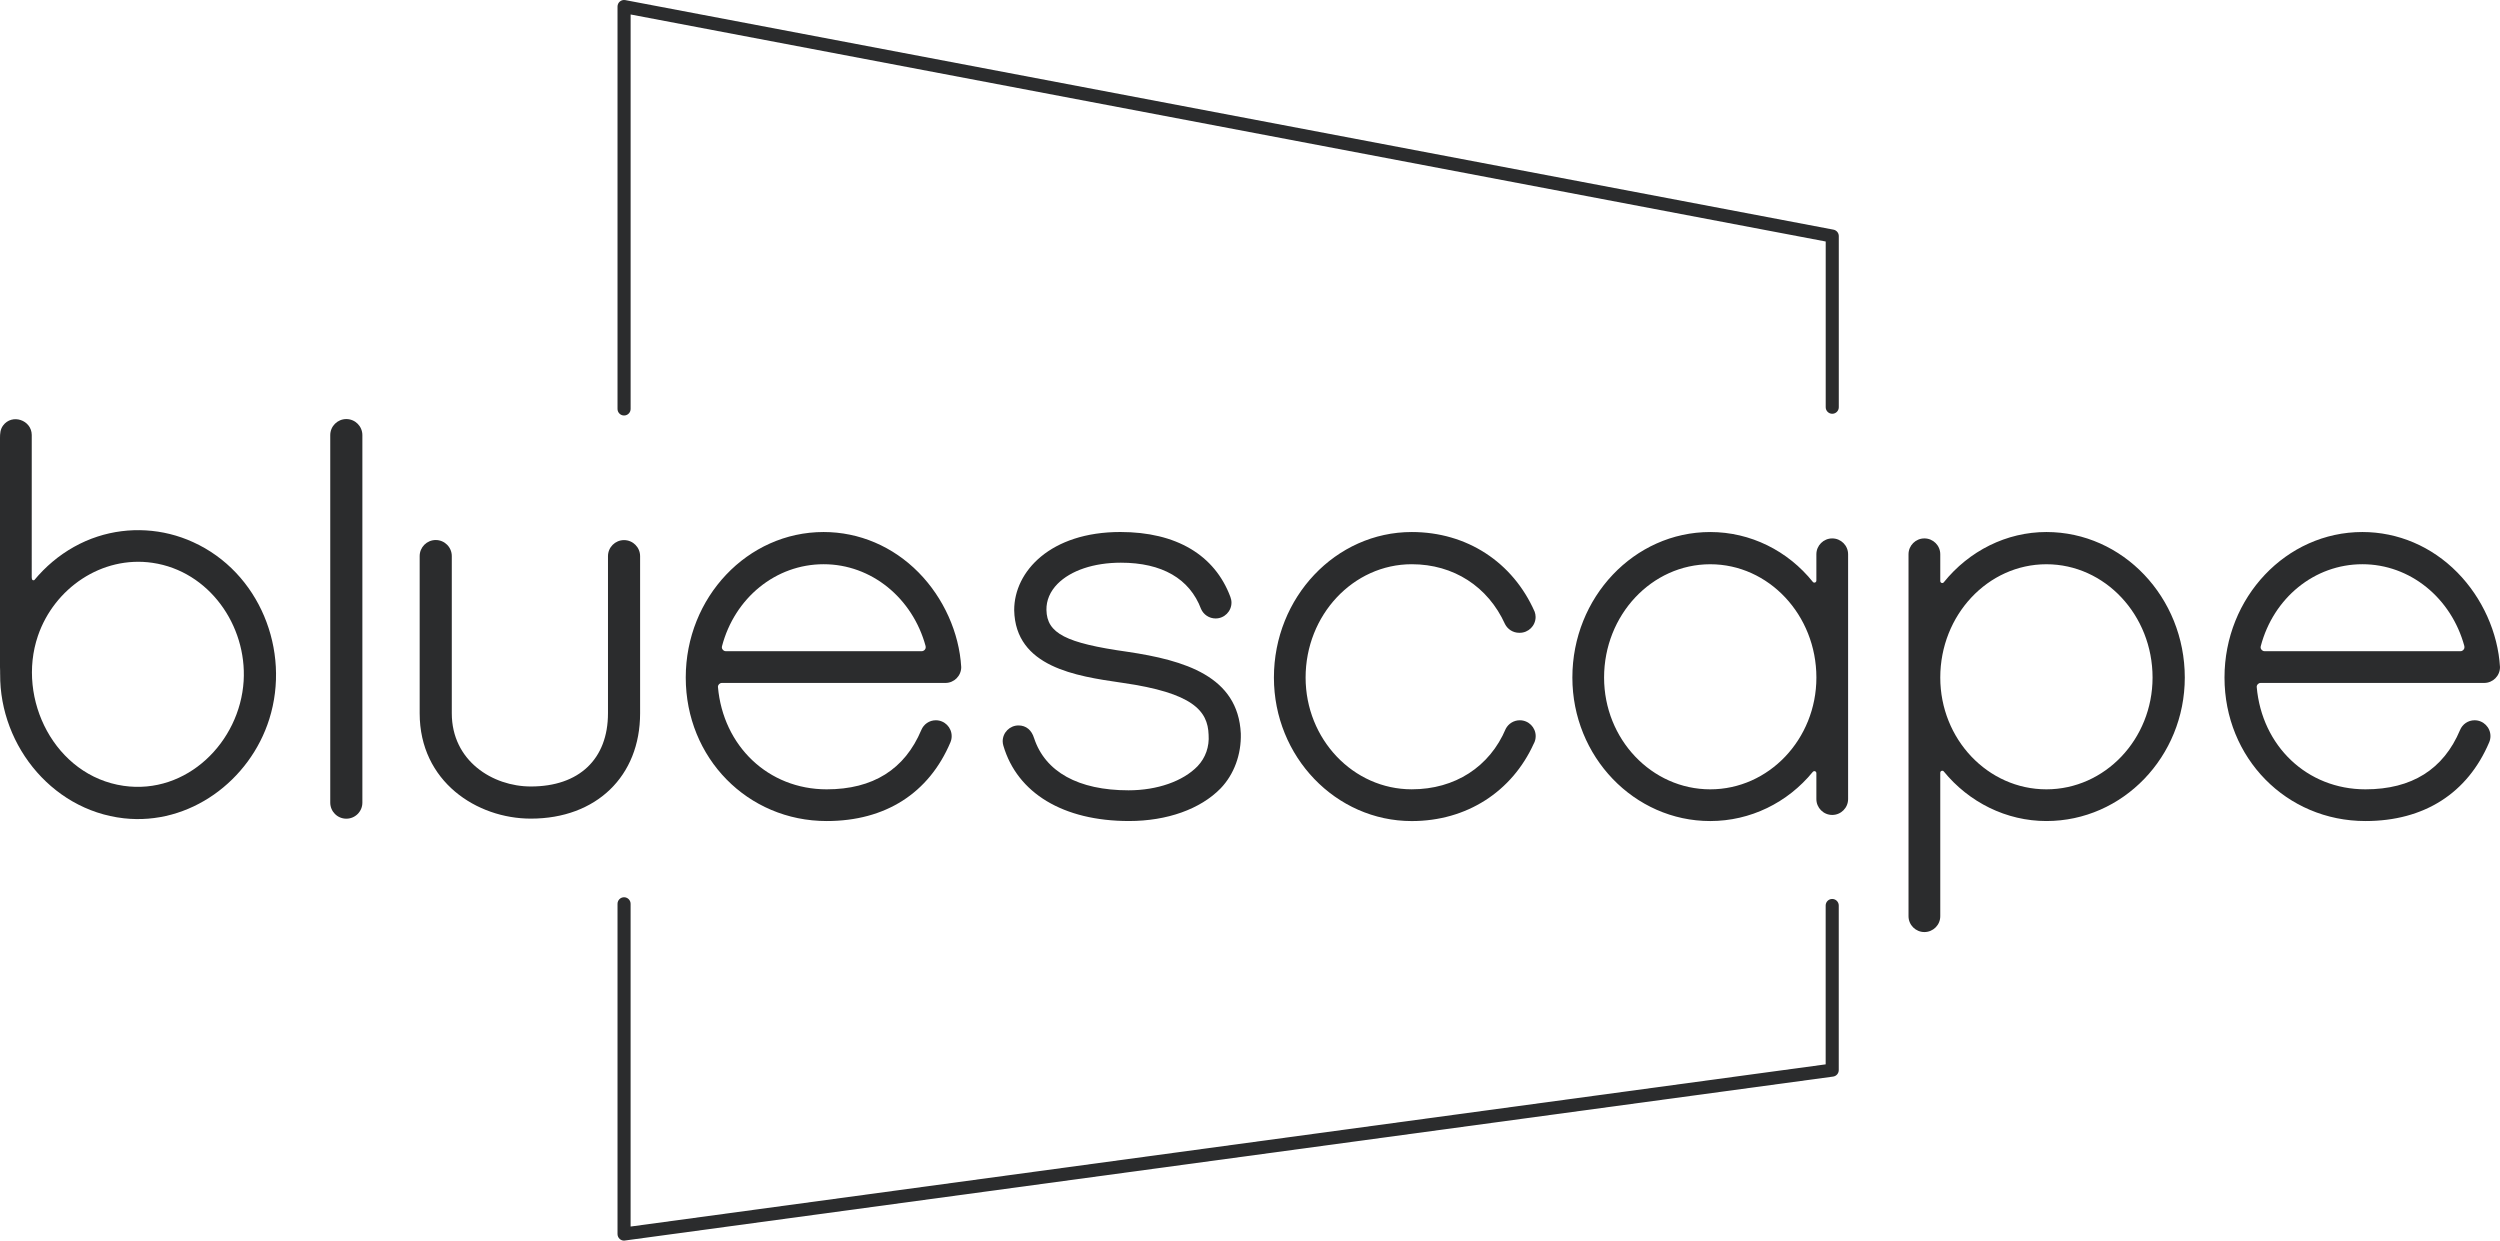 <?xml version="1.0" encoding="utf-8"?>
<!-- Generator: Adobe Illustrator 16.0.4, SVG Export Plug-In . SVG Version: 6.00 Build 0)  -->
<!DOCTYPE svg PUBLIC "-//W3C//DTD SVG 1.1//EN" "http://www.w3.org/Graphics/SVG/1.1/DTD/svg11.dtd">
<svg version="1.1" id="Layer_1" xmlns="http://www.w3.org/2000/svg" xmlns:xlink="http://www.w3.org/1999/xlink" x="0px" y="0px"
	 width="120px" height="59.549px" viewBox="0 0 120 59.549" enable-background="new 0 0 120 59.549" xml:space="preserve">
<g>
	<path fill="#2B2C2D" d="M87.947,25.844c-0.42,0-0.761,0.341-0.761,0.761v1.049v0.217c0,0.053-0.043,0.095-0.095,0.095
		c-0.026,0-0.049-0.01-0.066-0.025c-1.209-1.51-3.006-2.404-4.934-2.404c-3.649,0-6.617,3.133-6.617,6.985
		c0,3.798,2.968,6.888,6.617,6.888c1.924,0,3.713-0.879,4.921-2.357h0.001c0.018-0.024,0.045-0.04,0.078-0.04
		c0.052,0,0.095,0.043,0.095,0.096v1.246c0,0.42,0.341,0.762,0.761,0.762s0.762-0.342,0.762-0.762v-11.75
		C88.709,26.185,88.367,25.844,87.947,25.844 M82.092,37.888c-2.811,0-5.096-2.407-5.096-5.365c0-2.999,2.285-5.439,5.096-5.439
		c2.809,0,5.095,2.44,5.095,5.439C87.187,35.48,84.9,37.888,82.092,37.888"/>
	<path fill="#2B2C2D" d="M93.3,27.954c-0.001,0.001-0.003,0.001-0.003,0.002L93.3,27.954z"/>
	<polygon fill="#2B2C2D" points="93.293,37.022 93.294,37.022 93.295,37.023 	"/>
	<path fill="#2B2C2D" d="M98.227,25.537c-1.912,0-3.709,0.901-4.93,2.419c0-0.001,0.002-0.001,0.003-0.002l-0.003,0.002
		c-0.018,0.019-0.042,0.031-0.069,0.031c-0.053,0-0.095-0.043-0.095-0.095v-0.076v-1.211l0,0c0-0.42-0.342-0.761-0.762-0.761
		s-0.762,0.341-0.762,0.761v17.373c0,0.42,0.342,0.761,0.762,0.761s0.762-0.341,0.762-0.761l0,0v-6.887
		c0-0.053,0.042-0.096,0.095-0.096c0.026,0,0.05,0.011,0.066,0.027c0,0,0,0-0.001,0l0.002,0.001c0-0.001-0.001,0-0.001-0.001
		c1.221,1.497,3.019,2.388,4.933,2.388c3.663,0,6.643-3.09,6.643-6.888C104.869,28.67,101.89,25.537,98.227,25.537 M98.227,37.888
		c-2.809,0-5.094-2.407-5.094-5.365c0-2.999,2.285-5.439,5.094-5.439c2.811,0,5.096,2.44,5.096,5.439
		C103.322,35.48,101.037,37.888,98.227,37.888"/>
	<path fill="#2B2C2D" d="M113.393,25.537c-3.648,0-6.617,3.133-6.617,6.985c0,3.861,2.971,6.888,6.765,6.888
		c2.817,0,4.903-1.335,5.94-3.779l0,0c0.039-0.091,0.061-0.191,0.061-0.296c0-0.422-0.342-0.762-0.762-0.762
		c-0.316,0-0.582,0.192-0.697,0.467l0,0c-0.793,1.89-2.32,2.848-4.542,2.848c-2.804,0-4.971-2.08-5.219-4.918
		c0-0.104,0.085-0.189,0.19-0.189h10.729c0.421,0,0.759-0.341,0.759-0.761c-0.098-1.65-0.844-3.319-2.047-4.541
		C116.721,26.227,115.101,25.537,113.393,25.537 M118.293,31.067c0,0.105-0.084,0.19-0.189,0.19l0,0h-9.405l0,0
		c-0.104,0-0.19-0.085-0.19-0.19c0-0.018,0.002-0.033,0.007-0.05v0.001c0.606-2.313,2.575-3.935,4.878-3.935
		c2.295,0,4.273,1.624,4.898,3.939h-0.003C118.291,31.037,118.293,31.052,118.293,31.067"/>
	<path fill="#2B2C2D" d="M39.532,25.537c-3.648,0-6.616,3.133-6.616,6.985c0,3.861,2.971,6.888,6.764,6.888
		c2.818,0,4.904-1.335,5.941-3.779H45.62c0.039-0.091,0.06-0.191,0.06-0.296c0-0.422-0.34-0.762-0.761-0.762
		c-0.315,0-0.581,0.192-0.696,0.467l0,0c-0.794,1.89-2.32,2.848-4.543,2.848c-2.803,0-4.971-2.08-5.219-4.918
		c0-0.104,0.086-0.189,0.19-0.189h10.729c0.42,0,0.759-0.341,0.759-0.761c-0.097-1.65-0.843-3.319-2.046-4.541
		C42.86,26.227,41.24,25.537,39.532,25.537 M44.434,31.067c0,0.105-0.086,0.19-0.19,0.19l0,0h-9.405l0,0
		c-0.105,0-0.19-0.085-0.19-0.19c0-0.018,0.003-0.033,0.007-0.05v0.001c0.606-2.313,2.575-3.935,4.878-3.935
		c2.296,0,4.272,1.624,4.898,3.939h-0.003C44.432,31.037,44.434,31.052,44.434,31.067"/>
	<path fill="#2B2C2D" d="M59.059,28.653c0.031,0.084,0.052,0.177,0.052,0.272c0,0.42-0.341,0.761-0.761,0.761
		c-0.312,0-0.582-0.187-0.699-0.456c-0.548-1.454-1.873-2.221-3.85-2.221c-1.296,0-2.404,0.372-3.043,1.02
		c-0.354,0.36-0.537,0.792-0.529,1.246c0.02,1.125,0.927,1.594,3.886,2.01c2.751,0.41,5.312,1.17,5.444,3.923
		c0.028,1.007-0.325,1.964-0.969,2.634c-0.971,0.996-2.572,1.567-4.396,1.567c-3.159,0-5.363-1.339-6.032-3.615
		c-0.019-0.067-0.033-0.138-0.033-0.212c0-0.42,0.34-0.761,0.761-0.761c0.367,0,0.63,0.229,0.745,0.608v-0.002
		c0.531,1.621,2.125,2.508,4.535,2.508c1.373,0,2.613-0.433,3.314-1.158c0.383-0.404,0.57-0.939,0.529-1.508
		c-0.037-1.152-0.754-2.01-4.133-2.493l-0.068-0.01c-2.143-0.313-5.077-0.741-5.131-3.48c0-1.867,1.75-3.75,5.096-3.75
		C56.457,25.537,58.307,26.637,59.059,28.653"/>
	<path fill="#2B2C2D" d="M72.276,34.982c0.127-0.243,0.382-0.409,0.675-0.409c0.421,0,0.762,0.34,0.762,0.762
		c0,0.126-0.031,0.245-0.086,0.351l-0.002-0.001c-1.045,2.316-3.229,3.726-5.86,3.726c-3.649,0-6.617-3.09-6.617-6.888
		c0-3.852,2.968-6.986,6.617-6.986c2.646,0,4.854,1.45,5.899,3.826c0.027,0.079,0.045,0.163,0.045,0.25
		c0,0.42-0.341,0.761-0.762,0.761H72.92c-0.295,0-0.551-0.168-0.678-0.415c-0.818-1.806-2.473-2.876-4.478-2.876
		c-2.81,0-5.095,2.44-5.095,5.439c0,2.958,2.285,5.365,5.095,5.365C69.837,37.888,71.506,36.806,72.276,34.982"/>
	<path fill="#2B2C2D" d="M9.268,26.022c-1.437-0.658-3.081-0.755-4.583-0.268c-0.789,0.256-1.524,0.672-2.159,1.205
		c-0.319,0.268-0.613,0.565-0.879,0.886c-0.119,0.044-0.124-0.08-0.124-0.156c0-1.676,0-3.352,0.001-5.028c0-0.595,0-1.19,0-1.786
		c-0.008-0.715-0.947-1.034-1.377-0.449C0.011,20.611,0,20.816,0,21.032v1.652v5.884v3.81c0-0.118,0.012-0.236,0.018-0.354
		c-0.201,3.514,2.355,6.854,5.928,7.254c3.152,0.353,6.051-1.802,6.981-4.765C13.961,31.22,12.453,27.467,9.268,26.022
		C9.245,26.012,9.268,26.022,9.268,26.022 M11.695,32.686c-0.179,2.933-2.732,5.472-5.762,5.034
		c-3.295-0.477-5.147-4.162-4.113-7.198c0.779-2.285,3.07-3.863,5.502-3.506C10.037,27.414,11.855,30.022,11.695,32.686
		C11.522,35.519,11.703,32.567,11.695,32.686"/>
	<path fill="#2B2C2D" d="M16.623,39.297c-0.426,0-0.771-0.345-0.771-0.771v-17.64c0-0.426,0.346-0.771,0.771-0.771
		s0.771,0.345,0.771,0.771v17.64C17.395,38.952,17.049,39.297,16.623,39.297"/>
	<path fill="#2B2C2D" d="M25.481,39.294c-2.587,0-5.337-1.772-5.337-5.056v-7.546c0-0.426,0.345-0.771,0.771-0.771
		c0.426,0,0.771,0.345,0.771,0.771v7.546c0,2.281,1.955,3.513,3.795,3.513c2.317,0,3.702-1.314,3.702-3.516v-7.539
		c0-0.426,0.346-0.771,0.771-0.771s0.771,0.345,0.771,0.771v7.539C30.727,37.261,28.619,39.294,25.481,39.294"/>
	<path fill="#2B2C2D" d="M29.955,19.944c-0.174,0-0.314-0.141-0.314-0.315V0.315c0-0.094,0.041-0.183,0.113-0.243
		c0.072-0.06,0.167-0.084,0.26-0.067l57.992,11.018c0.148,0.028,0.256,0.158,0.256,0.309v8.215c0,0.174-0.141,0.314-0.314,0.314
		s-0.314-0.141-0.314-0.314v-7.955L30.27,0.695v18.934C30.27,19.803,30.129,19.944,29.955,19.944"/>
	<path fill="#2B2C2D" d="M29.955,59.549c-0.076,0-0.149-0.027-0.207-0.077c-0.068-0.061-0.107-0.146-0.107-0.237V43.383
		c0-0.174,0.141-0.315,0.314-0.315s0.314,0.142,0.314,0.315v15.491l57.363-7.785v-7.625c0-0.174,0.141-0.314,0.314-0.314
		s0.314,0.141,0.314,0.314v7.9c0,0.158-0.115,0.291-0.271,0.312l-57.993,7.869C29.982,59.548,29.969,59.549,29.955,59.549"/>
</g>
</svg>
